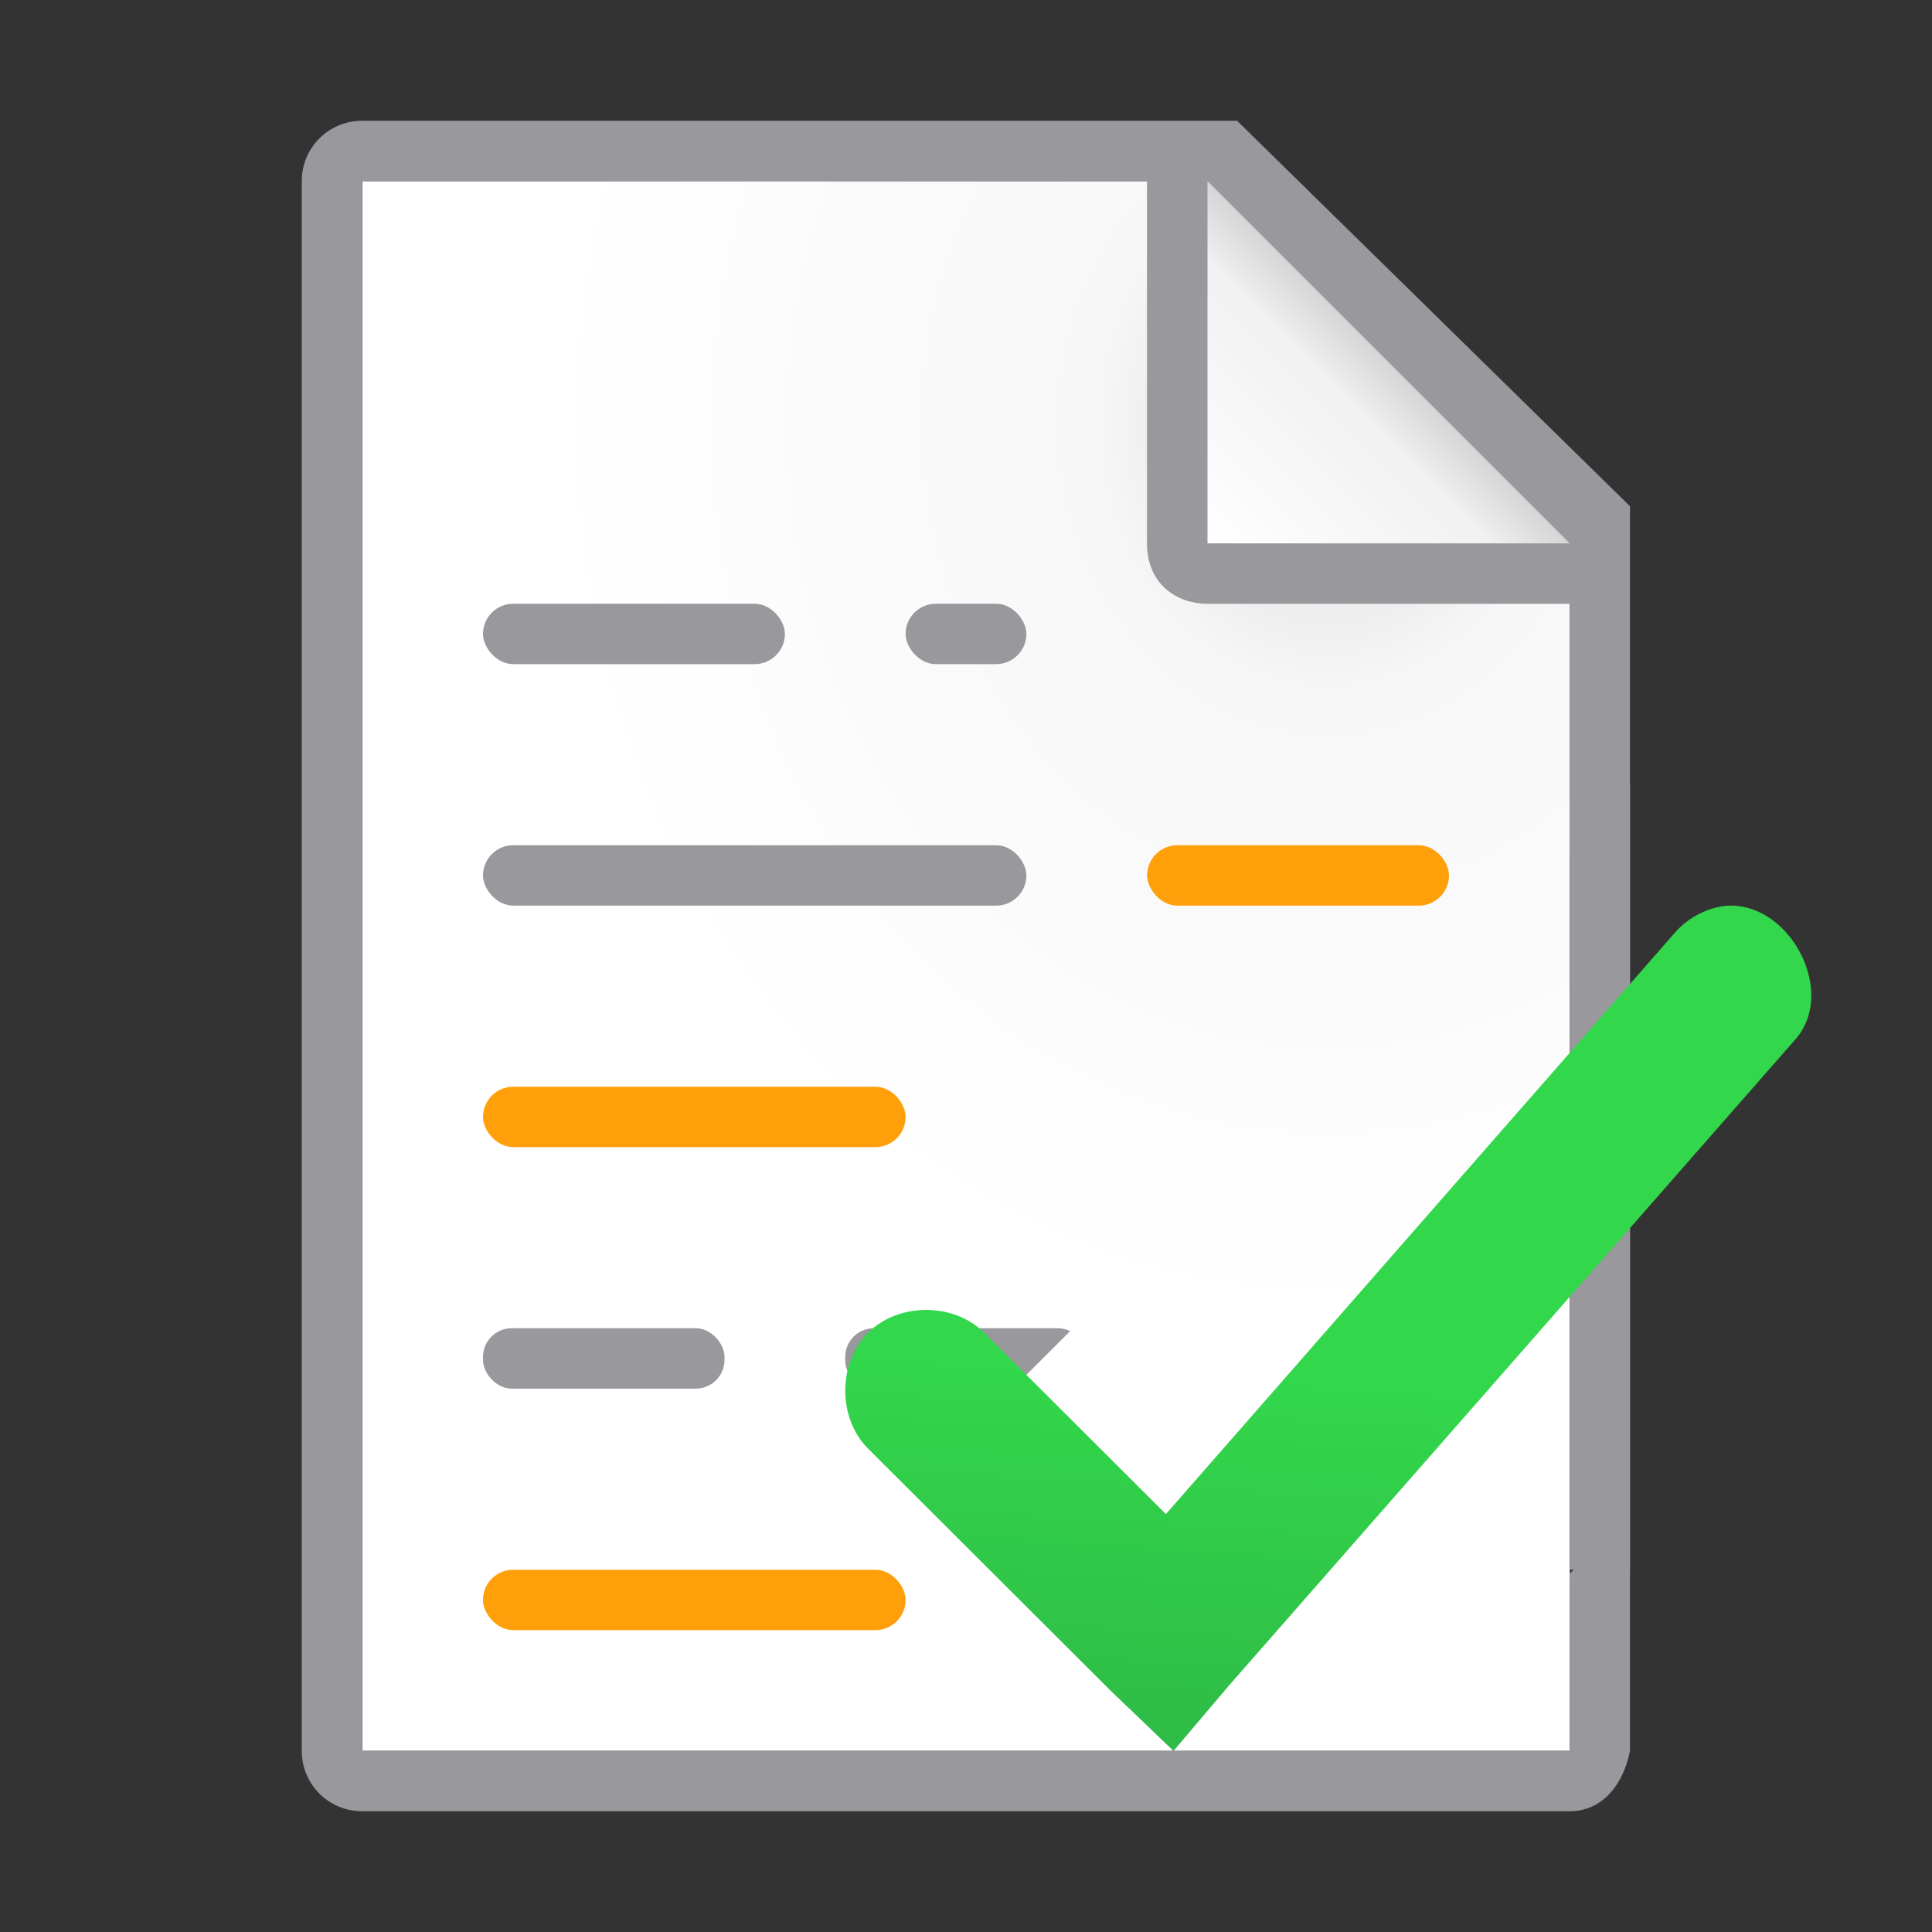 <?xml version="1.0" encoding="UTF-8" standalone="no"?>
<svg
   xmlns:dc="http://purl.org/dc/elements/1.1/"
   xmlns:cc="http://creativecommons.org/ns#"
   xmlns:rdf="http://www.w3.org/1999/02/22-rdf-syntax-ns#"
   xmlns:svg="http://www.w3.org/2000/svg"
   xmlns="http://www.w3.org/2000/svg"
   xmlns:xlink="http://www.w3.org/1999/xlink"
   xmlns:sodipodi="http://sodipodi.sourceforge.net/DTD/sodipodi-0.dtd"
   xmlns:inkscape="http://www.inkscape.org/namespaces/inkscape"
   viewBox="0 0 32 32"
   version="1.1"
   id="svg36"
   sodipodi:docname="accepttrackedchanges.svg"
   inkscape:version="0.92.3 (unknown)"
   inkscape:export-filename="/home/rizmut/Dokumen/Rizmut/Github/libreoffice-style-sukapura/images_sukapura/cmd/32/accepttrackedchanges.png"
   inkscape:export-xdpi="96"
   inkscape:export-ydpi="96">
  <rect x="0" y="0" width="32" height="32" fill="#333333" stroke="none"/>
  <defs
     id="defs40">
    <linearGradient
       id="b"
       gradientUnits="userSpaceOnUse"
       x1="20"
       x2="23"
       y1="9"
       y2="6">
      <stop
         offset="0"
         stop-color="#fff"
         id="stop1004" />
      <stop
         offset=".78"
         stop-color="#f1f1f1"
         id="stop1006" />
      <stop
         offset="1"
         stop-color="#d5d5d5"
         id="stop1008" />
    </linearGradient>
    <radialGradient
       id="a"
       cx="22"
       cy="9.077"
       gradientTransform="matrix(1.3,1e-8,-2e-8,1.5,-6.6,-6.615)"
       gradientUnits="userSpaceOnUse"
       r="10">
      <stop
         offset="0"
         stop-color="#d7d7d7"
         id="stop997" />
      <stop
         offset=".3"
         stop-color="#f7f7f7"
         id="stop999" />
      <stop
         offset="1"
         stop-color="#fff"
         id="stop1001" />
    </radialGradient>
    <linearGradient
       gradientTransform="translate(-31.119,6.61)"
       id="a-7"
       gradientUnits="userSpaceOnUse"
       x1="14"
       x2="13.797"
       y1="22"
       y2="2.136">
      <stop
         offset="0"
         stop-color="#0040dd"
         id="stop1586"
         style="stop-color:#2a9240;stop-opacity:1" />
      <stop
         offset="1"
         stop-color="#0a84ff"
         id="stop1588"
         style="stop-color:#32d74b;stop-opacity:1" />
    </linearGradient>
    <linearGradient
       inkscape:collect="always"
       xlink:href="#a-7"
       id="linearGradient2480"
       x1="25.932"
       y1="29.729"
       x2="26.881"
       y2="14.678"
       gradientUnits="userSpaceOnUse" />
  </defs>
  <sodipodi:namedview
     pagecolor="#ffffff"
     bordercolor="#666666"
     borderopacity="1"
     objecttolerance="10"
     gridtolerance="10"
     guidetolerance="10"
     inkscape:pageopacity="0"
     inkscape:pageshadow="2"
     inkscape:window-width="1366"
     inkscape:window-height="699"
     id="namedview38"
     showgrid="true"
     inkscape:zoom="7.375"
     inkscape:cx="24.364559"
     inkscape:cy="6.363059"
     inkscape:window-x="0"
     inkscape:window-y="0"
     inkscape:window-maximized="1"
     inkscape:current-layer="svg36"
     inkscape:snap-global="false">
    <inkscape:grid
       type="xygrid"
       id="grid1653" />
  </sodipodi:namedview>
  <g
     style="fill:#98989d;fill-opacity:1"
     id="g26">
    <rect
       height="1"
       ry="0.475"
       width="4"
       x="8"
       y="22"
       id="rect20-5"
       style="fill:#98989d;fill-opacity:1" />
    <rect
       height="1"
       ry="0.475"
       width="4"
       x="17"
       y="18"
       id="rect22-3"
       style="fill:#98989d;fill-opacity:1" />
    <rect
       height="1"
       ry="0.5"
       width="2"
       x="15"
       y="10"
       id="rect24"
       style="fill:#98989d;fill-opacity:1" />
  </g>
  <path
     style="fill:url(#a)"
     d="M 6,3 V 29 H 26 V 14.189 10 L 19,3 Z M 25.998,26.066 26,29 h -0.002 z"
     id="path1011"
     inkscape:connector-curvature="0"
     sodipodi:nodetypes="ccccccccccc" />
  <path
     style="fill:#98989d;fill-opacity:1"
     d="M 5.998 2 C 5.444 2 4.998 2.446 4.998 3 L 4.998 29 C 4.998 29.554 5.444 30 5.998 30 L 13 30 L 13.482 30 L 22.088 30 L 24 30 L 25.998 30 C 26.552 30 26.891 29.543 26.998 29 L 26.998 26 L 27 26 L 27 13 L 26.998 13 L 26.998 8.385 L 20.49 2 L 5.998 2 z M 5.998 3 L 18.998 3 L 18.998 9 C 18.998 9.673 19.489 10 19.998 10 L 25.998 10 L 25.998 14.189 C 25.998 14.189 26 14.189 26 14.189 L 26 26 L 26.064 26 L 25.998 26.066 L 25.998 29 L 24 29 L 23.082 29 L 13.729 29 L 13 29 L 5.998 29 L 5.998 3 z "
     id="path4" />
  <g
     id="g1750">
    <rect
       fill="#808080"
       style="fill:#98989d;fill-opacity:1"
       id="rect14"
       y="10"
       x="8"
       width="5"
       ry=".5"
       height="1" />
    <rect
       fill="#808080"
       style="fill:#98989d;fill-opacity:1"
       id="rect16"
       y="14"
       x="8"
       width="9"
       ry=".5"
       height="1" />
    <rect
       height="1"
       ry="0.475"
       width="4"
       x="8"
       y="22"
       id="rect26"
       style="fill:#98989d;fill-opacity:1" />
    <path
       style="fill:#98989d;fill-opacity:1"
       d="M 14.475,22 C 14.212,22 14,22.212 14,22.475 v 0.051 C 14,22.788 14.212,23 14.475,23 h 2.297 l 0.953,-0.953 C 17.664,22.019 17.597,22 17.525,22 Z"
       id="rect28"
       inkscape:connector-curvature="0" />
    <rect
       height="1"
       ry="0.5"
       width="2"
       x="15"
       y="10"
       id="rect32"
       style="fill:#98989d;fill-opacity:1" />
  </g>
  <path
     inkscape:connector-curvature="0"
     style="fill:url(#b);fill-rule:evenodd"
     d="m 20,9 h 6 L 20,3 Z"
     id="path1015" />
  <path
     inkscape:connector-curvature="0"
     style="fill:url(#linearGradient2480);fill-opacity:1"
     d="m 28.867,15.018 c -0.129,-0.024 -0.262,-0.026 -0.4,0.003 -0.293,0.063 -0.563,0.228 -0.753,0.459 l -8.403,9.598 -3.01,-3.004 c -0.503,-0.503 -1.42,-0.503 -1.923,0 -0.504,0.503 -0.504,1.417 0,1.92 l 4.014,4.006 1.045,1.001 0.92,-1.085 9.365,-10.683 c 0.664,-0.722 0.047,-2.045 -0.854,-2.214 z"
     id="path28" />
  <g
     style="fill:#ff9f0a;fill-opacity:1"
     id="g18">
    <rect
       height="1"
       ry="0.5"
       width="5"
       x="19"
       y="14"
       id="rect12"
       style="fill:#ff9f0a;fill-opacity:1" />
    <rect
       height="1"
       ry="0.5"
       width="7"
       x="8"
       y="18"
       id="rect14-5"
       style="fill:#ff9f0a;fill-opacity:1" />
    <rect
       height="1"
       ry="0.5"
       width="7"
       x="8"
       y="26"
       id="rect16-6"
       style="fill:#ff9f0a;fill-opacity:1" />
  </g>
</svg>
